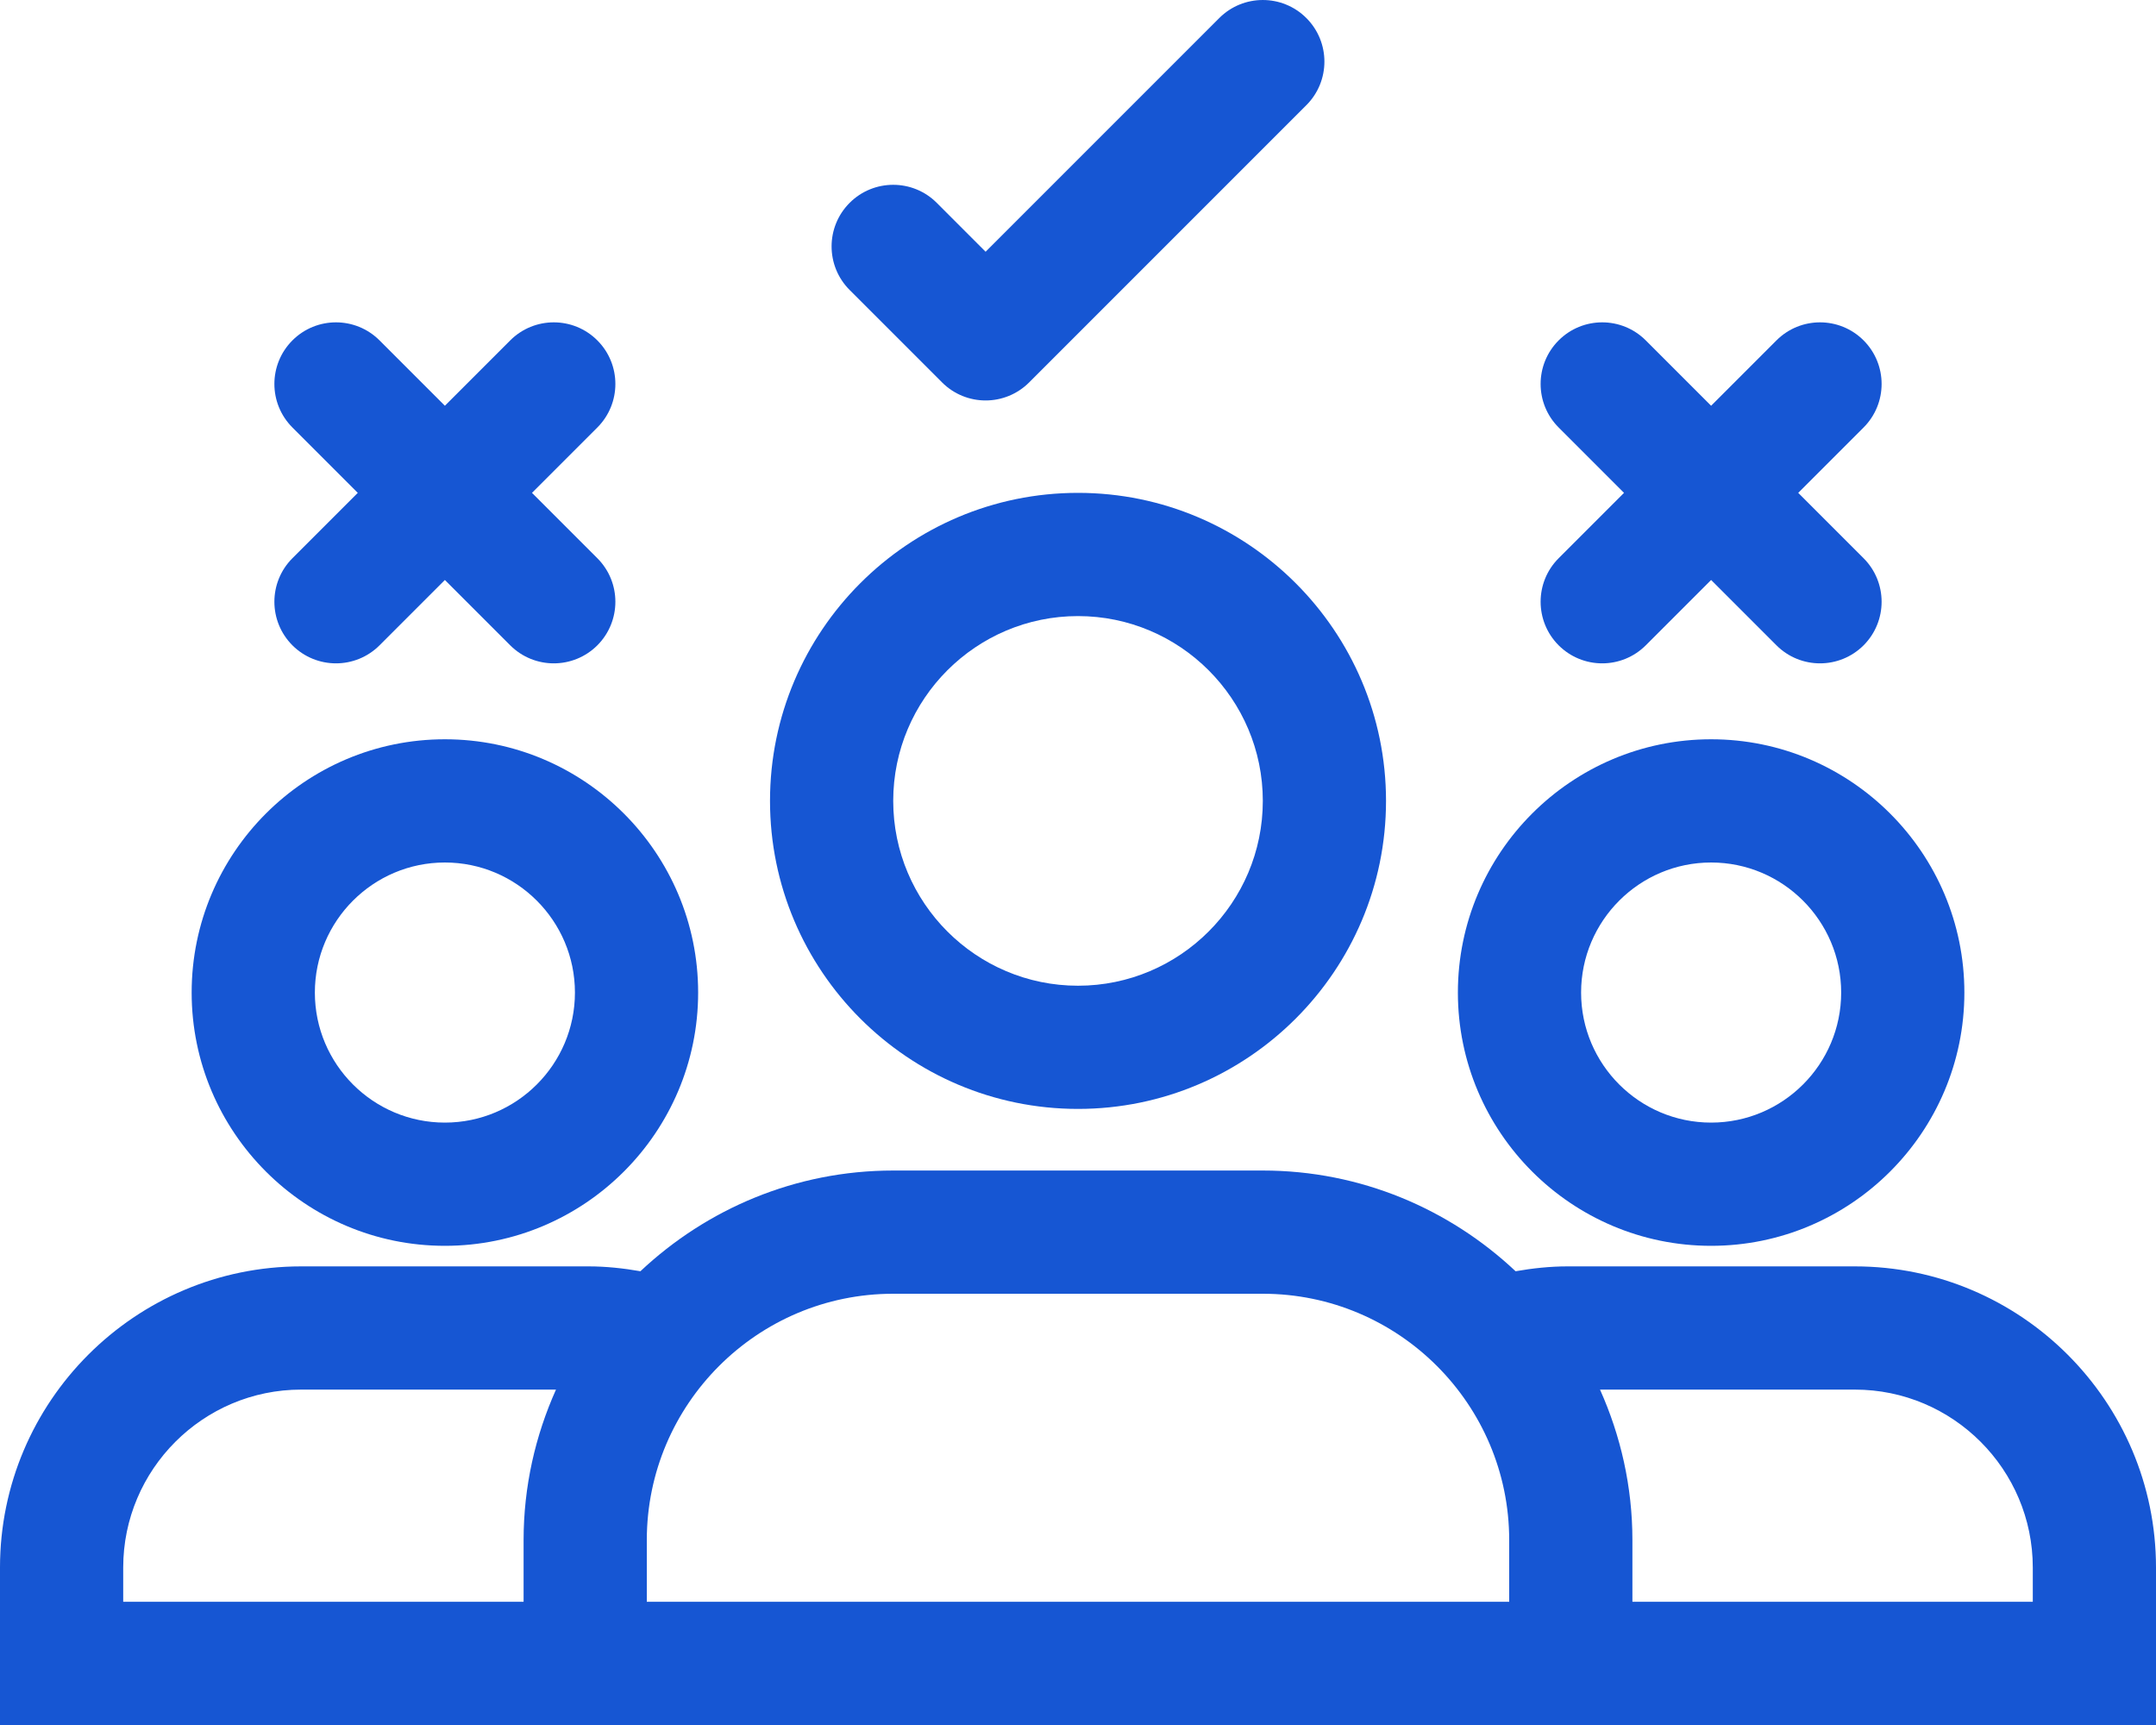 <svg width="75" height="60" viewBox="0 0 75 60" fill="none" xmlns="http://www.w3.org/2000/svg">
<path d="M37.5 38.571C43.408 38.571 48.215 33.765 48.215 27.857C48.215 21.95 43.408 17.143 37.5 17.143C31.592 17.143 26.786 21.95 26.786 27.857C26.786 33.765 31.592 38.571 37.5 38.571ZM37.5 21.429C41.045 21.429 43.929 24.312 43.929 27.857C43.929 31.402 41.045 34.286 37.5 34.286C33.956 34.286 31.072 31.402 31.072 27.857C31.072 24.312 33.956 21.429 37.5 21.429Z" fill="#1656D3"/>
<path d="M15.476 43.333C20.334 43.333 24.286 39.381 24.286 34.524C24.286 29.666 20.334 25.714 15.476 25.714C10.619 25.714 6.667 29.666 6.667 34.524C6.667 39.381 10.619 43.333 15.476 43.333ZM15.476 30C17.971 30 20 32.03 20 34.524C20 37.019 17.971 39.047 15.476 39.047C12.982 39.047 10.953 37.019 10.953 34.524C10.953 32.03 12.982 30 15.476 30Z" fill="#1656D3"/>
<path d="M64.524 44.048H54.524C53.916 44.048 53.316 44.114 52.722 44.217C50.42 42.052 47.331 40.714 43.929 40.714H31.071C27.669 40.714 24.58 42.052 22.278 44.217C21.685 44.114 21.085 44.048 20.476 44.048H10.476C4.7 44.048 0 48.747 0 54.524V60H18.214H20.357H46.191H56.786H75V54.524C75 48.747 70.3 44.048 64.524 44.048ZM4.286 55.714V54.524C4.286 51.111 7.063 48.334 10.476 48.334H19.341C18.623 49.935 18.214 51.705 18.214 53.571V55.714H4.286ZM46.191 55.714H22.5V53.571C22.5 48.845 26.345 45 31.071 45H43.929C48.655 45 52.5 48.845 52.5 53.571V55.714H46.191ZM70.714 55.714H56.786V53.571C56.786 51.705 56.377 49.935 55.659 48.334H64.524C67.937 48.334 70.714 51.111 70.714 54.524V55.714Z" fill="#1656D3"/>
<path d="M50.715 34.524C50.715 39.381 54.667 43.333 59.524 43.333C64.382 43.333 68.334 39.381 68.334 34.524C68.334 29.666 64.382 25.714 59.524 25.714C54.667 25.714 50.715 29.666 50.715 34.524ZM64.048 34.524C64.048 37.019 62.019 39.047 59.524 39.047C57.03 39.047 55.001 37.019 55.001 34.524C55.001 32.03 57.03 30 59.524 30C62.019 30 64.048 32.03 64.048 34.524Z" fill="#1656D3"/>
<path d="M64.828 11.84C63.991 11.003 62.634 11.003 61.797 11.84L59.524 14.113L57.251 11.84C56.414 11.003 55.057 11.003 54.22 11.84C53.384 12.677 53.384 14.034 54.221 14.87L56.494 17.143L54.221 19.416C53.384 20.252 53.384 21.608 54.22 22.446C54.639 22.864 55.187 23.073 55.736 23.073C56.284 23.073 56.832 22.864 57.251 22.446L59.524 20.173L61.797 22.446C62.215 22.864 62.764 23.073 63.312 23.073C63.86 23.073 64.409 22.864 64.828 22.446C65.664 21.608 65.664 20.252 64.827 19.416L62.554 17.143L64.827 14.87C65.664 14.034 65.664 12.677 64.828 11.84Z" fill="#1656D3"/>
<path d="M20.78 11.84C19.943 11.003 18.586 11.003 17.749 11.84L15.476 14.113L13.203 11.84C12.366 11.003 11.009 11.003 10.172 11.84C9.336 12.677 9.336 14.034 10.173 14.87L12.446 17.143L10.173 19.416C9.336 20.252 9.336 21.608 10.172 22.446C10.591 22.864 11.14 23.073 11.688 23.073C12.236 23.073 12.784 22.864 13.203 22.446L15.476 20.173L17.749 22.446C18.168 22.864 18.716 23.073 19.264 23.073C19.812 23.073 20.361 22.864 20.78 22.446C21.616 21.608 21.616 20.252 20.779 19.416L18.506 17.143L20.779 14.87C21.616 14.034 21.616 12.677 20.78 11.84Z" fill="#1656D3"/>
<path d="M34.286 13.929C34.834 13.929 35.383 13.719 35.801 13.301L45.444 3.658C46.281 2.821 46.281 1.465 45.444 0.628C44.608 -0.209 43.25 -0.209 42.414 0.628L34.286 8.756L32.587 7.056C31.751 6.219 30.392 6.219 29.556 7.056C28.719 7.893 28.719 9.249 29.556 10.086L32.771 13.301C33.189 13.719 33.738 13.929 34.286 13.929Z" fill="#1656D3"/>
</svg>
